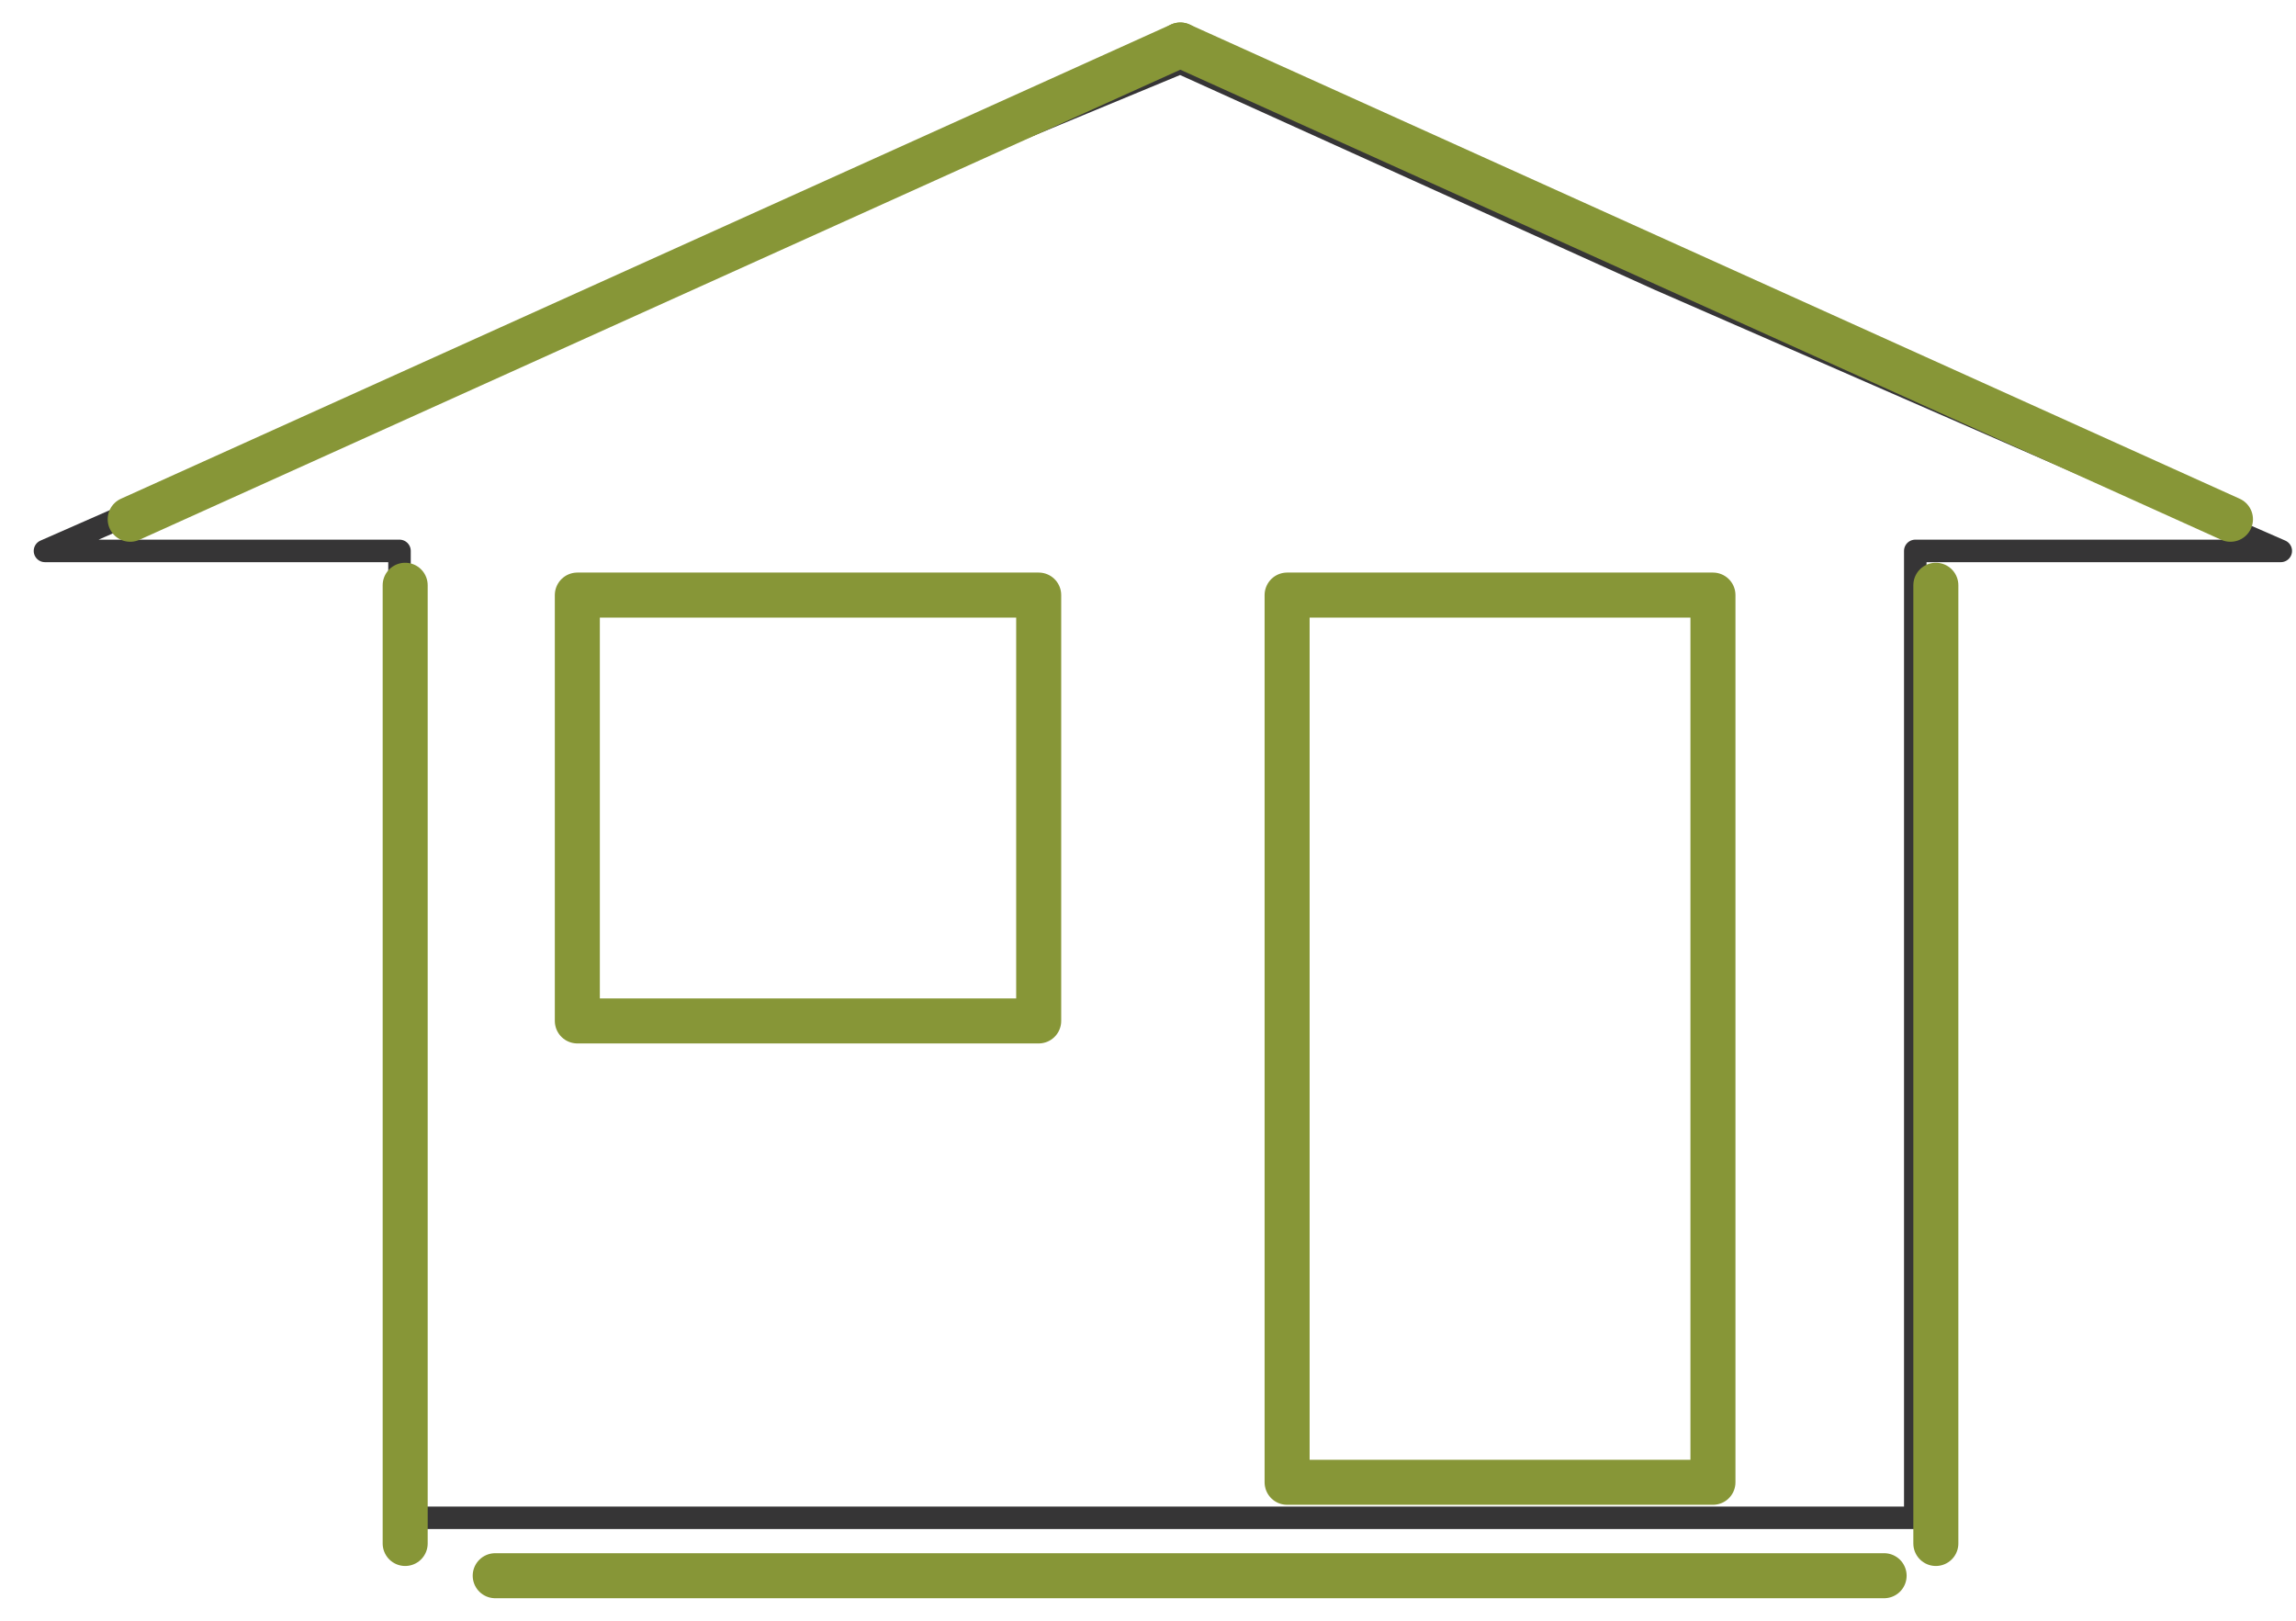 <svg height="36" viewBox="0 0 51 36" width="51" xmlns="http://www.w3.org/2000/svg"><g fill="none" fill-rule="evenodd" transform="translate(1 1)"><path d="m25.217.394 10.619 4.806 13.826 6.037h-8.119v21.477h-33.669v-21.477h-7.875l15.706-6.901z" stroke="#363536" stroke-linejoin="round" stroke-width=".5"/><g stroke="#879637" stroke-linecap="round"><path d="m11.824 12.218h10.248v9.459h-10.248z" stroke-linejoin="round"/><path d="m27.59 12.218h9.459v19.707h-9.459z" stroke-linejoin="round"/><path d="m25.218 0-23.326 10.534"/><path d="m48.544 10.534-23.326-10.534"/><path d="m8 12v21.284"/><path d="m40.851 34h-30.851"/><path d="m42 12v21.284"/></g></g></svg>